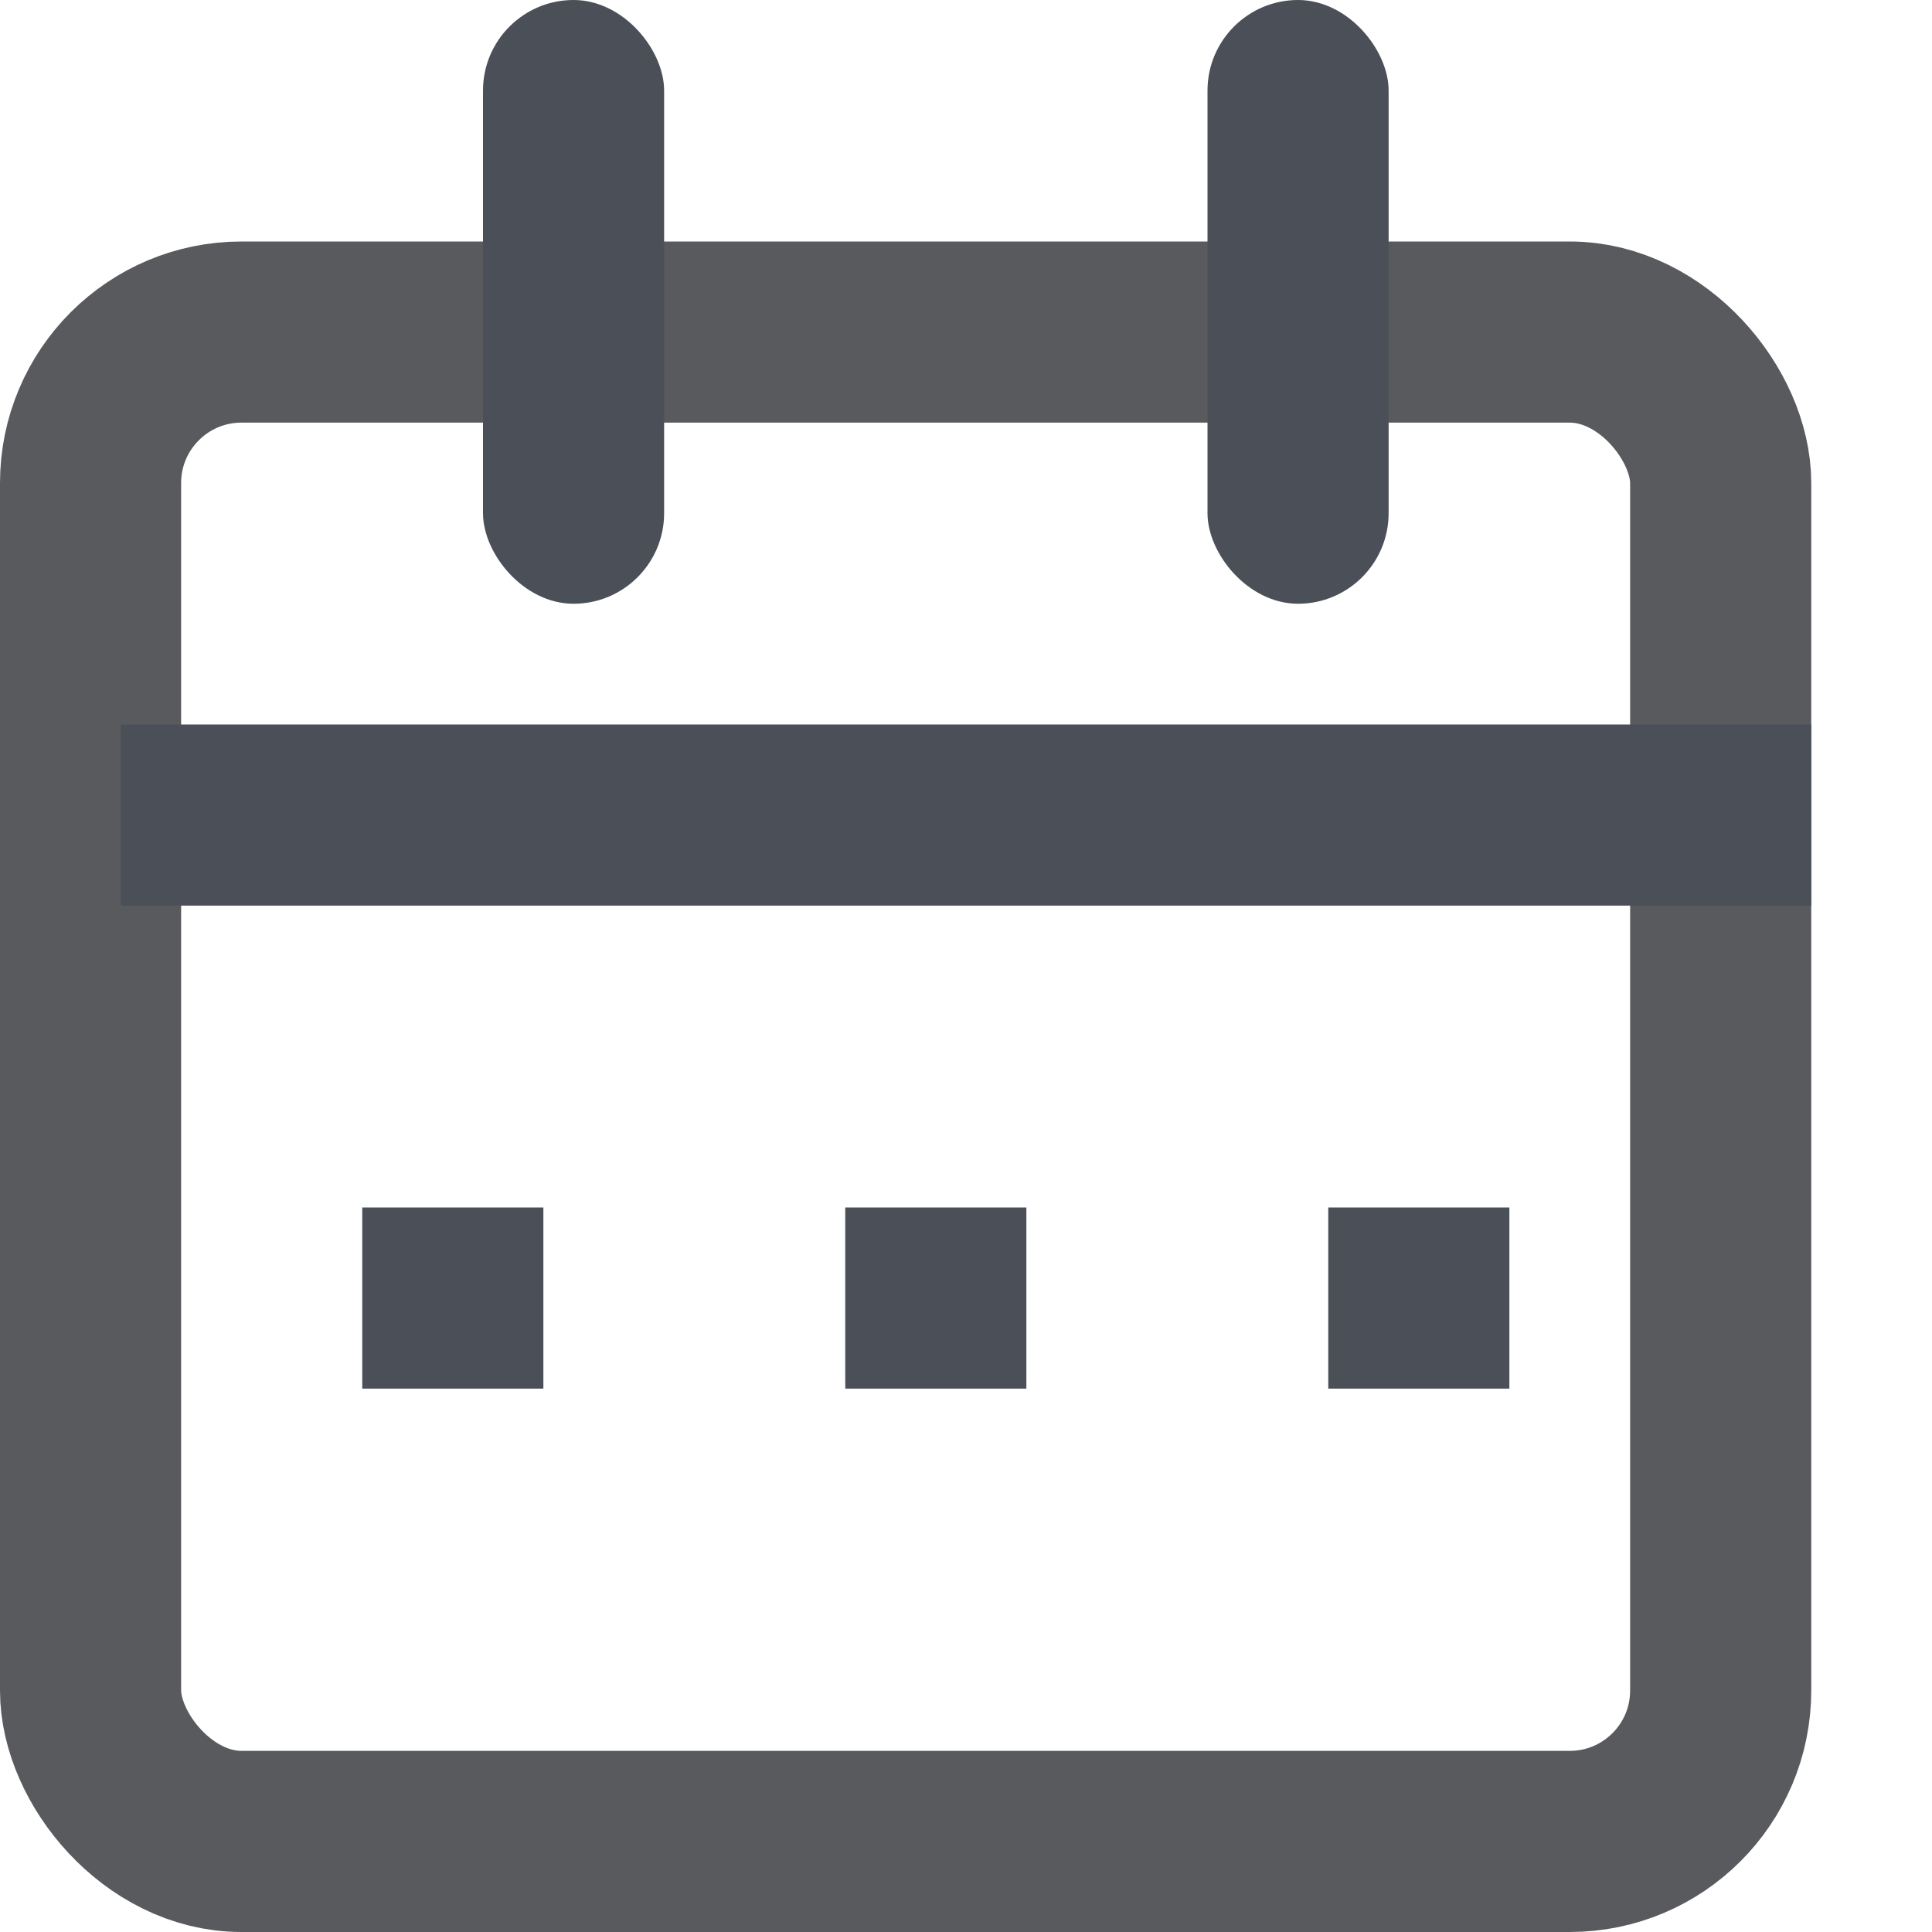 <svg id="ico_time_16" xmlns="http://www.w3.org/2000/svg" width="16" height="16" viewBox="0 0 16 16">
  <rect id="bg" width="16" height="16" transform="translate(0 0)" fill="none"/>
  <g id="icon_달력">
    <g id="사각형_2316" data-name="사각형 2316" transform="translate(0 2)" fill="none" stroke="#585a5e" stroke-width="1.5">
      <rect width="15" height="14" rx="2" stroke="none"/>
      <rect x="0.75" y="0.75" width="13.5" height="12.5" rx="1.25" fill="none"/>
    </g>
    <rect id="사각형_2318" data-name="사각형 2318" width="14" height="1.5" transform="translate(1 6)" fill="#4b5058"/>
    <rect id="사각형_2319" data-name="사각형 2319" width="1.5" height="5" rx="0.75" transform="translate(4)" fill="#4b5058"/>
    <rect id="사각형_2320" data-name="사각형 2320" width="1.5" height="5" rx="0.75" transform="translate(10)" fill="#4b5058"/>
    <rect id="사각형_2321" data-name="사각형 2321" width="1.5" height="1.5" transform="translate(3 10)" fill="#4b5058"/>
    <rect id="사각형_2322" data-name="사각형 2322" width="1.5" height="1.5" transform="translate(7 10)" fill="#4b5058"/>
    <rect id="사각형_2323" data-name="사각형 2323" width="1.5" height="1.5" transform="translate(11 10)" fill="#4b5058"/>
  </g>
</svg>
